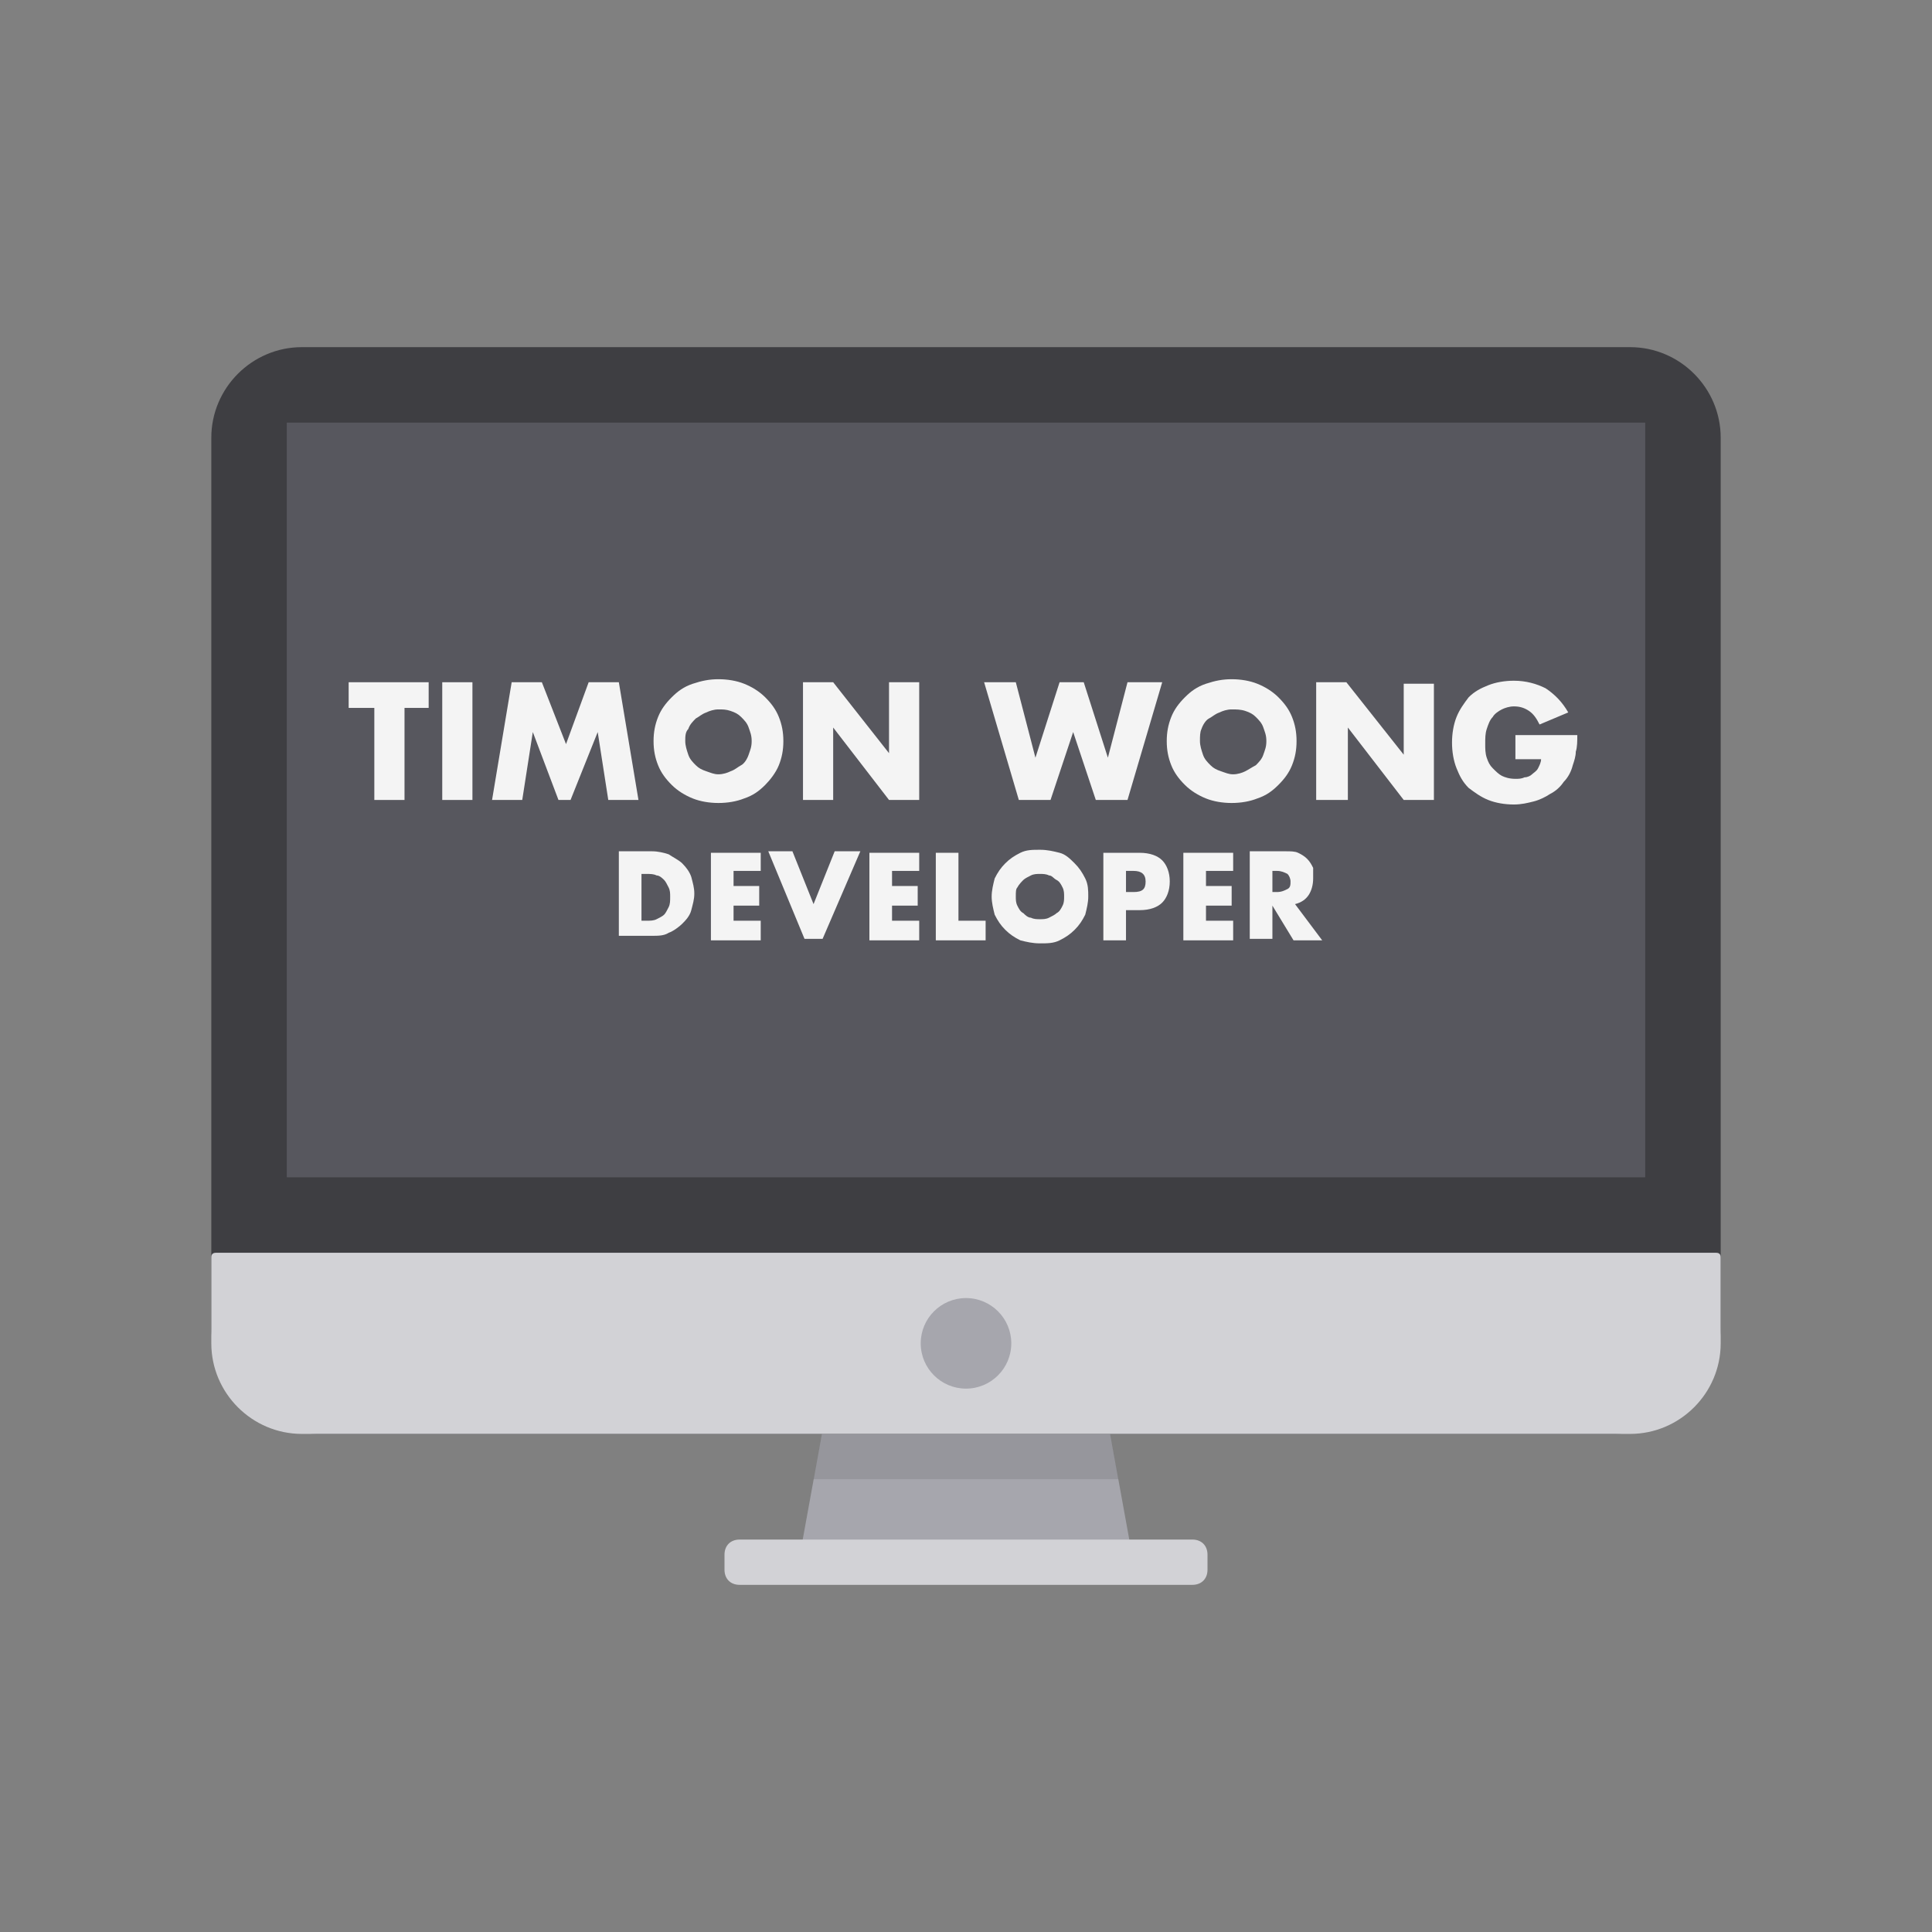 <?xml version="1.0" encoding="utf-8"?>
<!-- Generator: Adobe Illustrator 22.1.0, SVG Export Plug-In . SVG Version: 6.00 Build 0)  -->
<svg version="1.1" id="Layer_1" xmlns="http://www.w3.org/2000/svg" xmlns:xlink="http://www.w3.org/1999/xlink" x="0px" y="0px"
	 viewBox="0 0 128 128" style="enable-background:new 0 0 128 128;" xml:space="preserve">
<rect x="0" y="0" width="128" height="128" fill="#808080" stroke="none"/>
<style type="text/css">
	.st0{fill:#A6A6AD;}
	.st1{fill:#3E3E42;}
	.st2{opacity:0.1;enable-background:new    ;}
	.st3{fill:#D2D2D6;}
	.st4{fill:#57575E;}
	.st5{fill:#F4F4F4;}
</style>
<polygon class="st0" points="75,103 53,103 55,92 73,92 "/>
<path class="st1" d="M107,95H21c-3.3,0-7-3.7-7-7V29c0-3.3,2.7-6,6-6h88c3.3,0,6,2.7,6,6v59C114,91.3,110.3,95,107,95z"/>
<polygon class="st2" points="74.1,98 73,92 55,92 53.9,98 "/>
<path class="st3" d="M14,83.3V89c0,3.3,2.7,6,6,6h88c3.3,0,6-2.7,6-6v-5.7c0-0.2-0.1-0.3-0.3-0.3H14.3C14.1,83,14,83.1,14,83.3z"/>
<rect x="19" y="28" class="st4" width="90" height="50"/>
<circle class="st0" cx="64" cy="89" r="3"/>
<path class="st3" d="M80,104c0,0.6-0.4,1-1,1H49c-0.6,0-1-0.4-1-1v-1c0-0.6,0.4-1,1-1h30c0.6,0,1,0.4,1,1V104z"/>
<rect x="-6.5" y="-13" style="fill:none;" width="3.5" height="11.5"/>
<g>
	<path class="st5" d="M26.8,46.9V53h-2v-6.1h-1.7v-1.7h5.3v1.7H26.8z"/>
	<path class="st5" d="M31.3,45.2V53h-2v-7.8H31.3z"/>
	<path class="st5" d="M32.6,53l1.3-7.8h2l1.6,4.1l1.5-4.1h2l1.3,7.8h-2l-0.7-4.5L37.8,53H37l-1.7-4.5L34.6,53H32.6z"/>
	<path class="st5" d="M43.3,49.1c0-0.6,0.1-1.1,0.3-1.6c0.2-0.5,0.5-0.9,0.9-1.3c0.4-0.4,0.8-0.7,1.4-0.9s1.1-0.3,1.7-0.3
		c0.6,0,1.2,0.1,1.7,0.3c0.5,0.2,1,0.5,1.4,0.9c0.4,0.4,0.7,0.8,0.9,1.3s0.3,1,0.3,1.6s-0.1,1.1-0.3,1.6S51,51.7,50.7,52
		c-0.4,0.4-0.8,0.7-1.4,0.9c-0.5,0.2-1.1,0.3-1.7,0.3c-0.6,0-1.2-0.1-1.7-0.3c-0.5-0.2-1-0.5-1.4-0.9c-0.4-0.4-0.7-0.8-0.9-1.3
		C43.4,50.2,43.3,49.7,43.3,49.1z M45.4,49.1c0,0.3,0.1,0.6,0.2,0.9c0.1,0.3,0.3,0.5,0.5,0.7c0.2,0.2,0.4,0.3,0.7,0.4
		c0.3,0.1,0.5,0.2,0.8,0.2c0.3,0,0.6-0.1,0.8-0.2c0.3-0.1,0.5-0.3,0.7-0.4s0.4-0.4,0.5-0.7c0.1-0.3,0.2-0.5,0.2-0.9
		s-0.1-0.6-0.2-0.9c-0.1-0.3-0.3-0.5-0.5-0.7s-0.4-0.3-0.7-0.4C48.1,47,47.9,47,47.6,47c-0.3,0-0.6,0.1-0.8,0.2
		c-0.3,0.1-0.5,0.3-0.7,0.4c-0.2,0.2-0.4,0.4-0.5,0.7C45.4,48.5,45.4,48.8,45.4,49.1z"/>
	<path class="st5" d="M53.2,53v-7.8h2l3.7,4.7v-4.7h2V53h-2l-3.7-4.8V53H53.2z"/>
	<path class="st5" d="M67.3,45.2l1.3,5l1.6-5h1.6l1.6,5l1.3-5H77L74.7,53h-2.1l-1.5-4.5L69.6,53h-2.1l-2.3-7.8H67.3z"/>
	<path class="st5" d="M77.3,49.1c0-0.6,0.1-1.1,0.3-1.6s0.5-0.9,0.9-1.3c0.4-0.4,0.8-0.7,1.4-0.9S81,45,81.6,45
		c0.6,0,1.2,0.1,1.7,0.3c0.5,0.2,1,0.5,1.4,0.9c0.4,0.4,0.7,0.8,0.9,1.3s0.3,1,0.3,1.6s-0.1,1.1-0.3,1.6s-0.5,0.9-0.9,1.3
		c-0.4,0.4-0.8,0.7-1.4,0.9c-0.5,0.2-1.1,0.3-1.7,0.3c-0.6,0-1.2-0.1-1.7-0.3c-0.5-0.2-1-0.5-1.4-0.9c-0.4-0.4-0.7-0.8-0.9-1.3
		S77.3,49.7,77.3,49.1z M79.5,49.1c0,0.3,0.1,0.6,0.2,0.9c0.1,0.3,0.3,0.5,0.5,0.7s0.4,0.3,0.7,0.4c0.3,0.1,0.5,0.2,0.8,0.2
		c0.3,0,0.6-0.1,0.8-0.2s0.5-0.3,0.7-0.4c0.2-0.2,0.4-0.4,0.5-0.7c0.1-0.3,0.2-0.5,0.2-0.9s-0.1-0.6-0.2-0.9
		c-0.1-0.3-0.3-0.5-0.5-0.7c-0.2-0.2-0.4-0.3-0.7-0.4S81.9,47,81.6,47c-0.3,0-0.6,0.1-0.8,0.2c-0.3,0.1-0.5,0.3-0.7,0.4
		s-0.4,0.4-0.5,0.7C79.5,48.5,79.5,48.8,79.5,49.1z"/>
	<path class="st5" d="M87.2,53v-7.8h2L93,50v-4.7h2V53h-2l-3.7-4.8V53H87.2z"/>
	<path class="st5" d="M100.5,48.7h4c0,0.4,0,0.8-0.1,1.1c0,0.3-0.1,0.6-0.2,0.9c-0.1,0.4-0.3,0.8-0.6,1.1c-0.2,0.3-0.5,0.6-0.9,0.8
		c-0.3,0.2-0.7,0.4-1.1,0.5c-0.4,0.1-0.8,0.2-1.3,0.2c-0.6,0-1.2-0.1-1.7-0.3s-0.9-0.5-1.3-0.8c-0.4-0.4-0.6-0.8-0.8-1.3
		s-0.3-1.1-0.3-1.7c0-0.6,0.1-1.2,0.3-1.7c0.2-0.5,0.5-0.9,0.8-1.3c0.4-0.4,0.8-0.6,1.3-0.8c0.5-0.2,1.1-0.3,1.7-0.3
		c0.8,0,1.5,0.2,2.1,0.5c0.6,0.4,1.1,0.9,1.5,1.6l-1.9,0.8c-0.2-0.4-0.4-0.7-0.7-0.9c-0.3-0.2-0.6-0.3-1-0.3c-0.3,0-0.6,0.1-0.8,0.2
		c-0.2,0.1-0.5,0.3-0.6,0.5c-0.2,0.2-0.3,0.5-0.4,0.8s-0.1,0.6-0.1,1c0,0.3,0,0.6,0.1,0.9c0.1,0.3,0.2,0.5,0.4,0.7s0.4,0.4,0.6,0.5
		s0.5,0.2,0.9,0.2c0.2,0,0.4,0,0.6-0.1c0.2,0,0.4-0.1,0.5-0.2s0.3-0.2,0.4-0.4c0.1-0.2,0.2-0.4,0.2-0.6h-1.7V48.7z"/>
	<path class="st5" d="M41,56.4h2.2c0.4,0,0.8,0.1,1.1,0.2c0.3,0.2,0.7,0.4,0.9,0.6c0.3,0.3,0.5,0.6,0.6,0.9c0.1,0.4,0.2,0.7,0.2,1.1
		c0,0.4-0.1,0.7-0.2,1.1s-0.4,0.7-0.6,0.9s-0.6,0.5-0.9,0.6c-0.3,0.2-0.7,0.2-1.1,0.2H41V56.4z M42.5,61h0.3c0.3,0,0.5,0,0.7-0.1
		s0.4-0.2,0.5-0.3c0.1-0.1,0.2-0.3,0.3-0.5s0.1-0.4,0.1-0.7c0-0.2,0-0.4-0.1-0.6c-0.1-0.2-0.2-0.4-0.3-0.5s-0.3-0.3-0.5-0.3
		c-0.2-0.1-0.4-0.1-0.7-0.1h-0.3V61z"/>
	<path class="st5" d="M50.4,57.7h-1.8v1h1.7V60h-1.7v1h1.8v1.3h-3.3v-5.8h3.3V57.7z"/>
	<path class="st5" d="M52.5,56.4l1.4,3.5l1.4-3.5H57l-2.5,5.8h-1.2l-2.4-5.8H52.5z"/>
	<path class="st5" d="M60.9,57.7h-1.8v1h1.7V60h-1.7v1h1.8v1.3h-3.3v-5.8h3.3V57.7z"/>
	<path class="st5" d="M63.5,56.4V61h1.8v1.3H62v-5.8H63.5z"/>
	<path class="st5" d="M65.7,59.4c0-0.4,0.1-0.8,0.2-1.2c0.2-0.4,0.4-0.7,0.7-1s0.6-0.5,1-0.7c0.4-0.2,0.8-0.2,1.3-0.2
		c0.5,0,0.9,0.1,1.3,0.2s0.7,0.4,1,0.7c0.3,0.3,0.5,0.6,0.7,1c0.2,0.4,0.2,0.8,0.2,1.2c0,0.4-0.1,0.8-0.2,1.2
		c-0.2,0.4-0.4,0.7-0.7,1c-0.3,0.3-0.6,0.5-1,0.7c-0.4,0.2-0.8,0.2-1.3,0.2c-0.5,0-0.9-0.1-1.3-0.2c-0.4-0.2-0.7-0.4-1-0.7
		c-0.3-0.3-0.5-0.6-0.7-1C65.8,60.2,65.7,59.8,65.7,59.4z M67.3,59.4c0,0.2,0,0.4,0.1,0.6c0.1,0.2,0.2,0.4,0.4,0.5
		c0.1,0.1,0.3,0.3,0.5,0.3c0.2,0.1,0.4,0.1,0.6,0.1s0.4,0,0.6-0.1c0.2-0.1,0.4-0.2,0.5-0.3c0.2-0.1,0.3-0.3,0.4-0.5
		c0.1-0.2,0.1-0.4,0.1-0.6c0-0.2,0-0.4-0.1-0.6c-0.1-0.2-0.2-0.4-0.4-0.5c-0.2-0.1-0.3-0.3-0.5-0.3c-0.2-0.1-0.4-0.1-0.6-0.1
		s-0.4,0-0.6,0.1c-0.2,0.1-0.4,0.2-0.5,0.3c-0.1,0.1-0.3,0.3-0.4,0.5C67.3,58.9,67.3,59.1,67.3,59.4z"/>
	<path class="st5" d="M74.6,62.3h-1.5v-5.8h2.4c0.7,0,1.2,0.2,1.5,0.5c0.3,0.3,0.5,0.8,0.5,1.4s-0.2,1.1-0.5,1.4s-0.8,0.5-1.5,0.5
		h-0.9V62.3z M74.6,59.1h0.5c0.6,0,0.8-0.2,0.8-0.7c0-0.5-0.3-0.7-0.8-0.7h-0.5V59.1z"/>
	<path class="st5" d="M81.7,57.7h-1.8v1h1.7V60h-1.7v1h1.8v1.3h-3.3v-5.8h3.3V57.7z"/>
	<path class="st5" d="M87.6,62.3h-1.9L84.3,60v2.2h-1.5v-5.8h2.4c0.3,0,0.6,0,0.8,0.1s0.4,0.2,0.6,0.4c0.2,0.2,0.3,0.4,0.4,0.6
		C87,57.8,87,58,87,58.2c0,0.4-0.1,0.8-0.3,1.1c-0.2,0.3-0.5,0.5-0.9,0.6L87.6,62.3z M84.3,59.1h0.3c0.3,0,0.5-0.1,0.7-0.2
		c0.2-0.1,0.2-0.3,0.2-0.5s-0.1-0.4-0.2-0.5c-0.2-0.1-0.4-0.2-0.7-0.2h-0.3V59.1z"/>
</g>
</svg>
